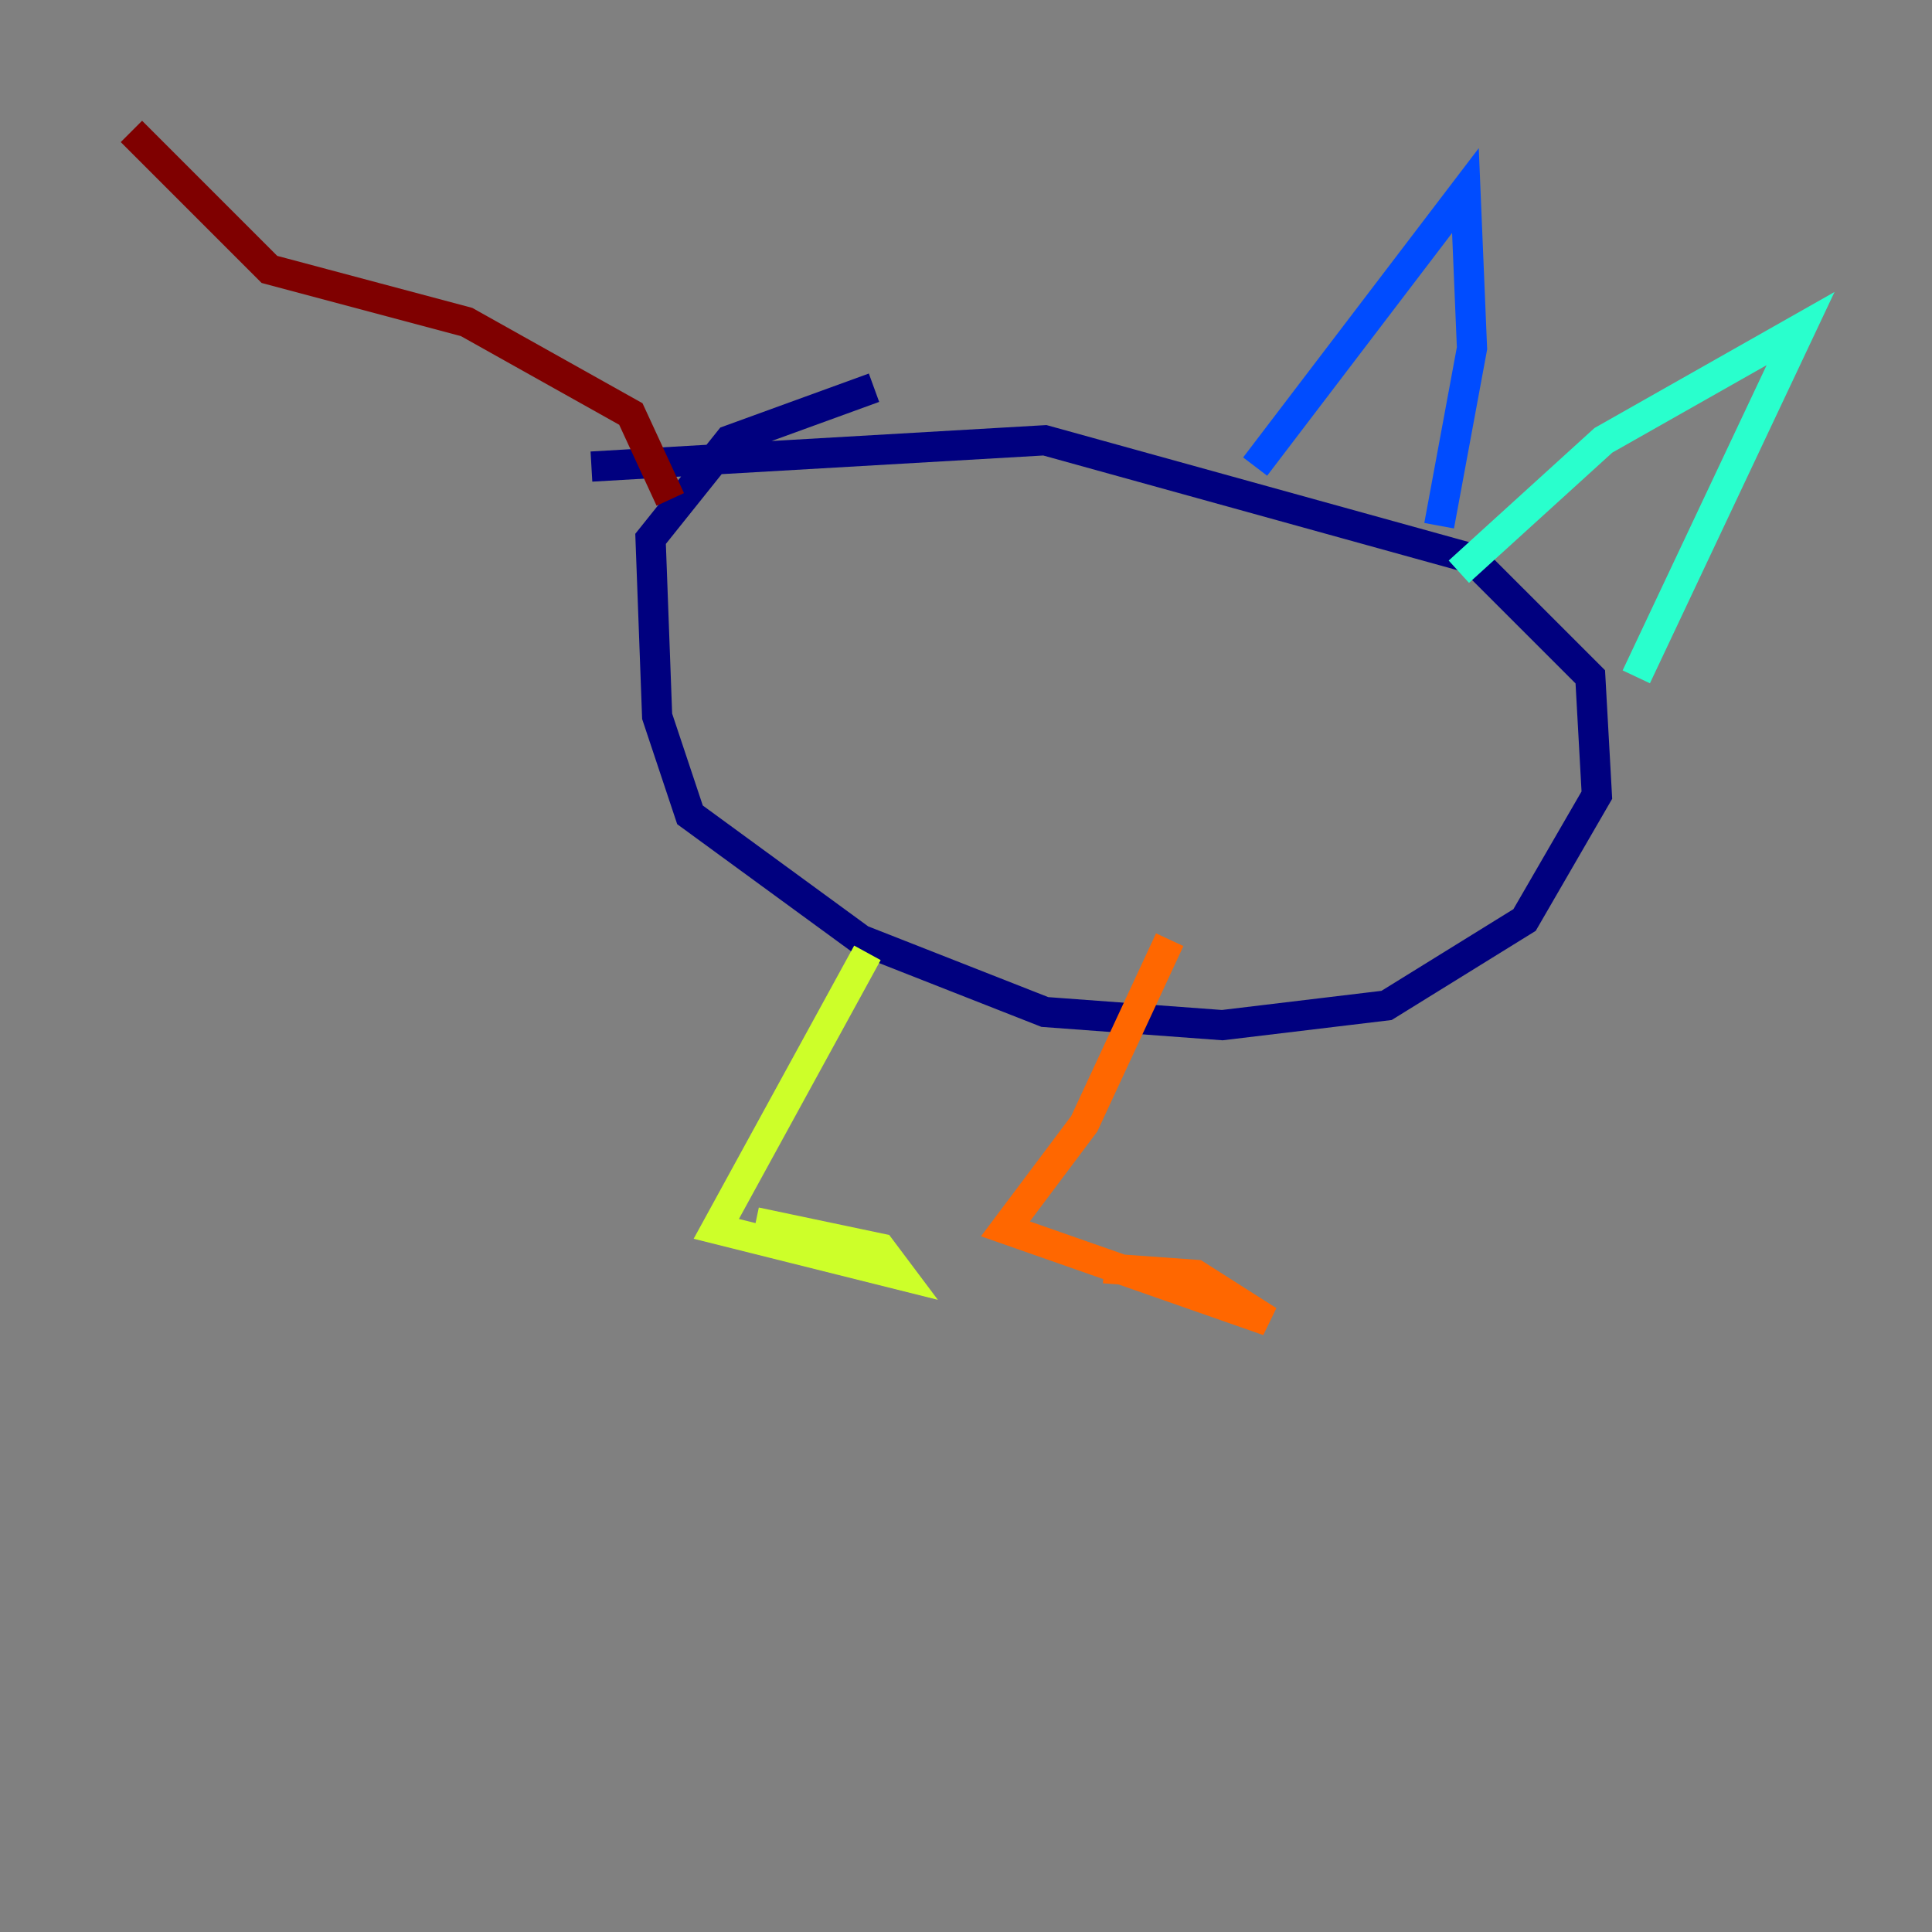 <?xml version="1.0" encoding="utf-8" ?>
<svg baseProfile="tiny" height="128" version="1.2" viewBox="0,0,128,128" width="128" xmlns="http://www.w3.org/2000/svg" xmlns:ev="http://www.w3.org/2001/xml-events" xmlns:xlink="http://www.w3.org/1999/xlink"><rect x="0" y="0" width="128" height="128" fill="#808080" stroke="none"/><defs /><polyline fill="none" points="39.184,30.912 69.225,29.17 97.524,37.007 105.361,44.843 105.796,52.68 101.007,60.952 91.864,66.612 80.98,67.918 69.225,67.048 57.034,62.258 45.714,53.986 43.537,47.456 43.102,35.701 48.327,29.17 57.905,25.687" stroke="#00007f" stroke-width="2" /><polyline fill="none" points="83.156,30.912 97.088,12.626 97.524,23.075 95.347,34.83" stroke="#004cff" stroke-width="2" /><polyline fill="none" points="96.653,37.878 106.231,29.17 119.293,21.769 108.408,44.843" stroke="#29ffcd" stroke-width="2" /><polyline fill="none" points="57.469,63.129 47.456,81.415 59.646,84.463 58.34,82.721 50.068,80.98" stroke="#cdff29" stroke-width="2" /><polyline fill="none" points="77.497,62.258 71.837,74.449 66.612,81.415 84.027,87.51 79.238,84.463 73.143,84.027" stroke="#ff6700" stroke-width="2" /><polyline fill="none" points="44.408,33.088 41.796,27.429 30.912,21.333 17.85,17.85 8.707,8.707" stroke="#7f0000" stroke-width="2" /></svg>